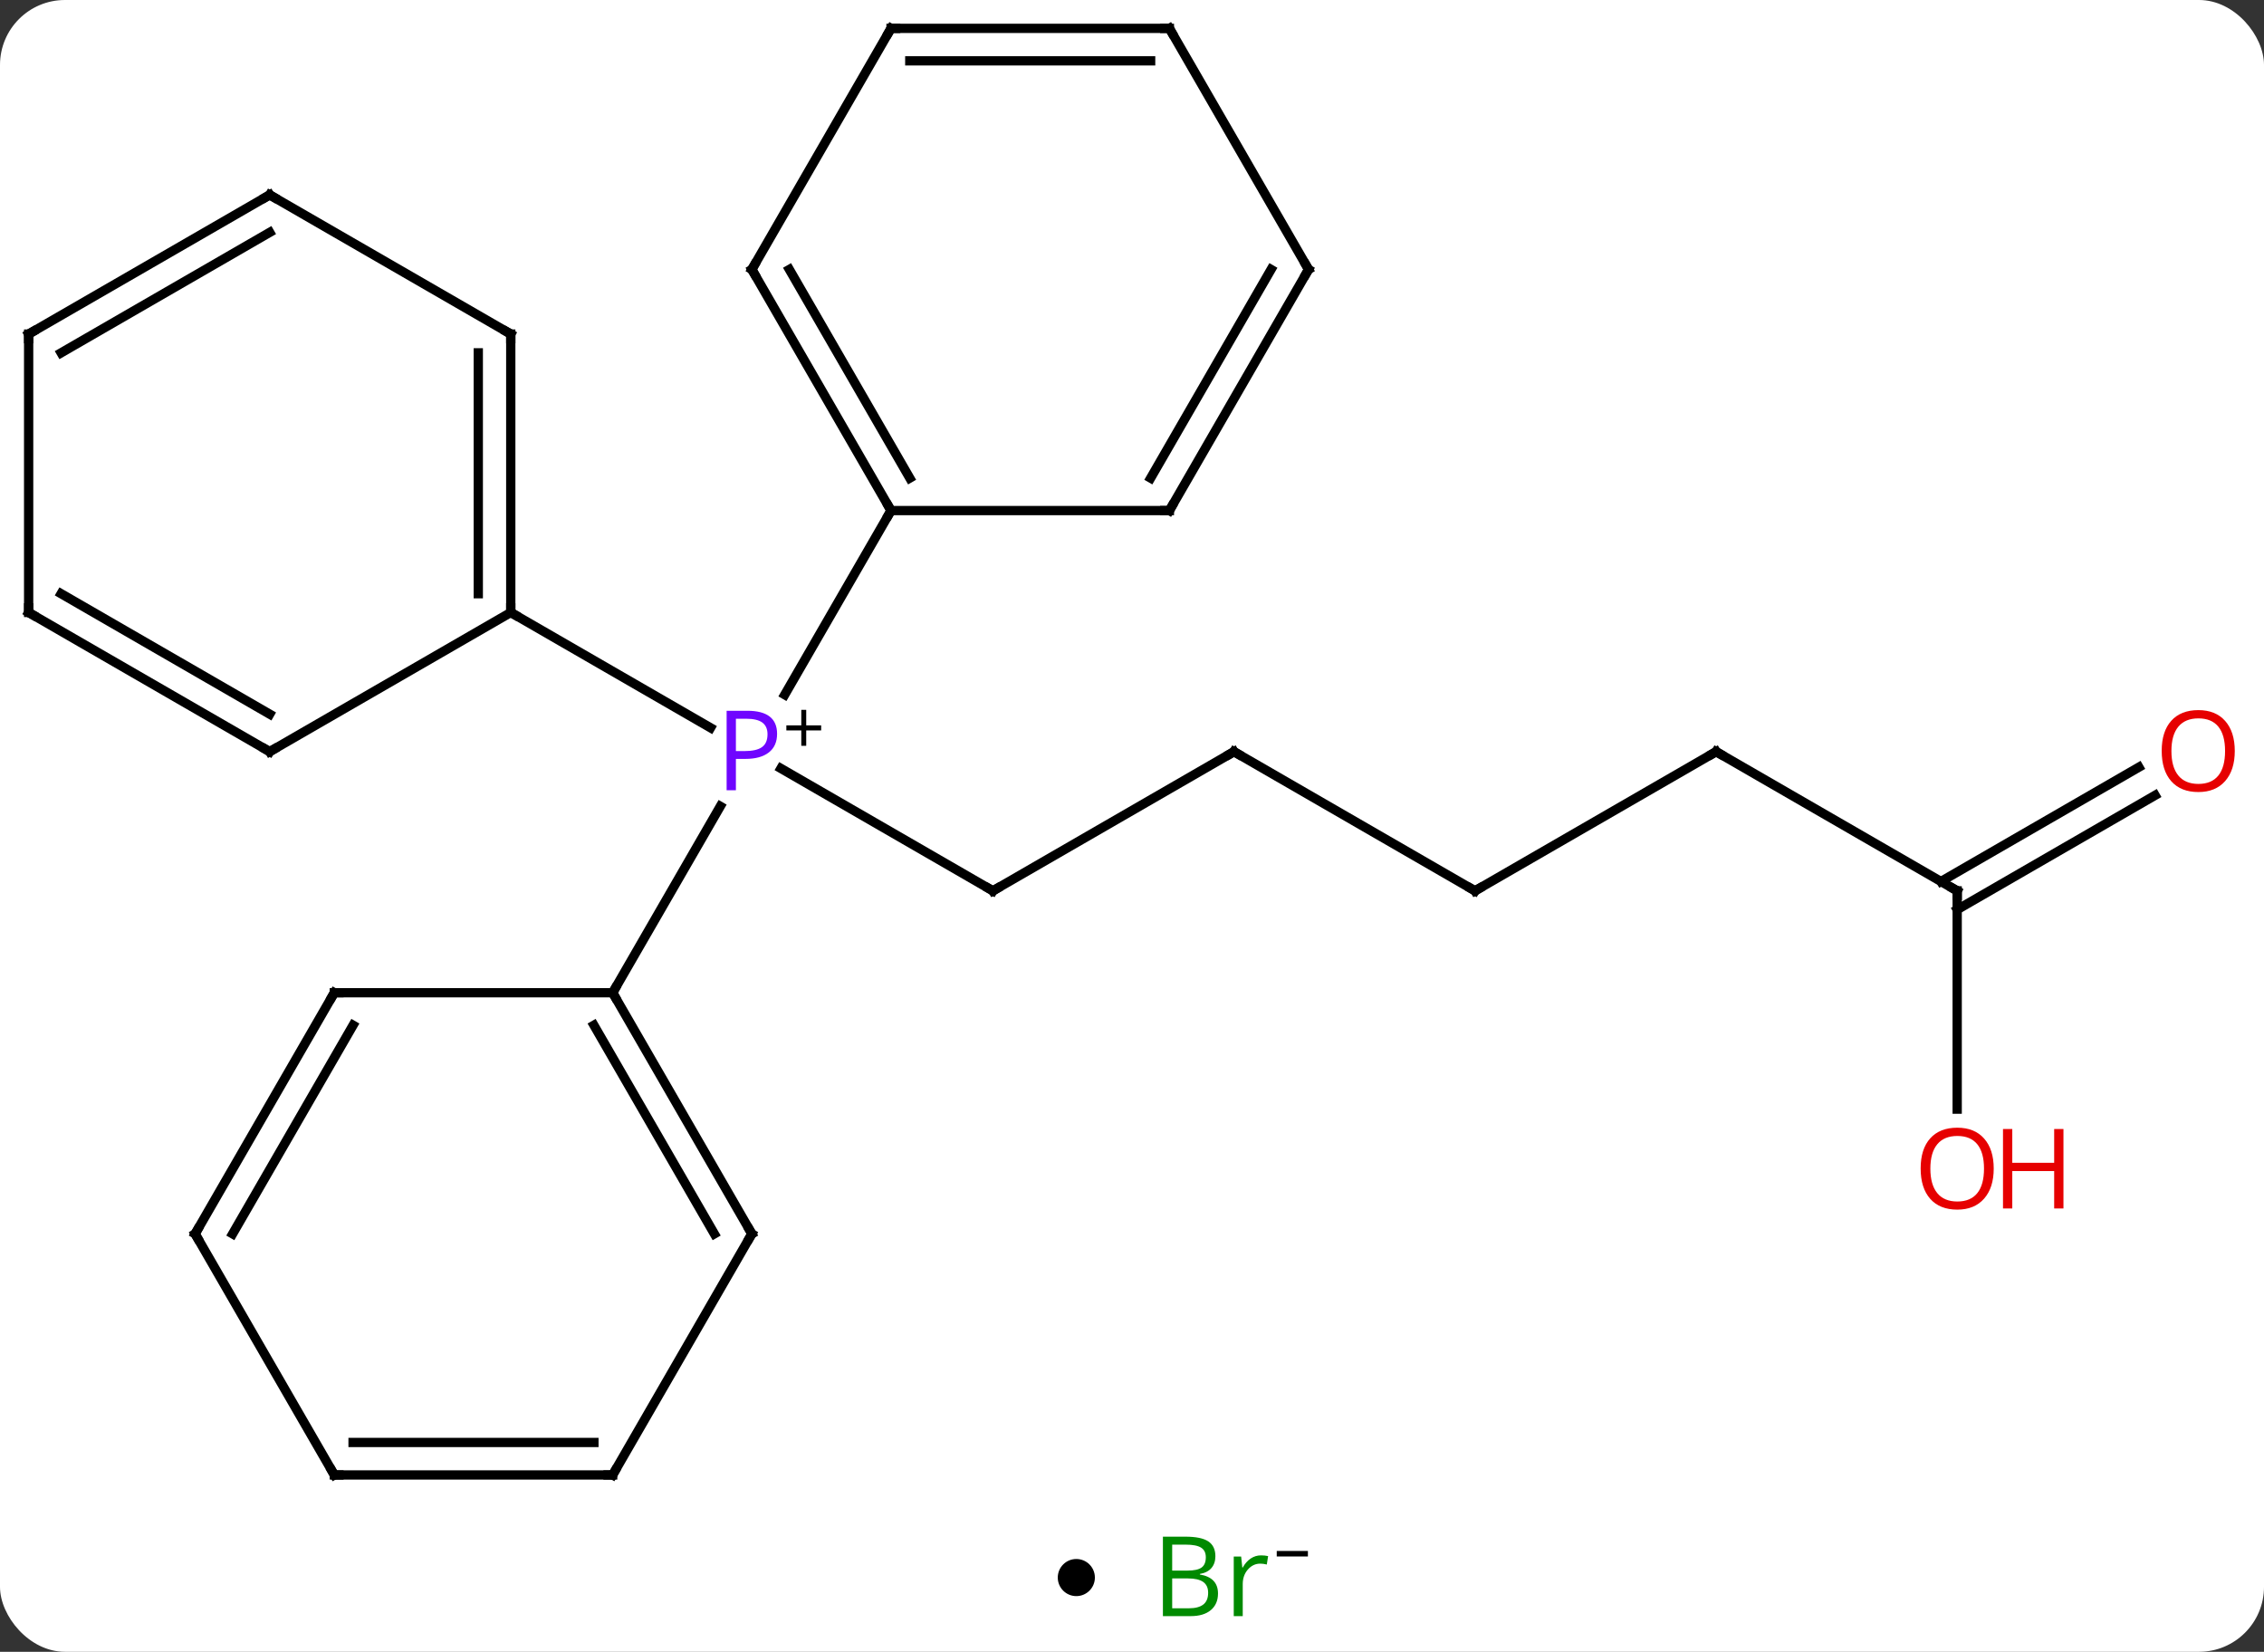 <svg width="244" viewBox="0 0 244 178" style="fill-opacity:1; color-rendering:auto; color-interpolation:auto; text-rendering:auto; stroke:black; stroke-linecap:square; stroke-miterlimit:10; shape-rendering:auto; stroke-opacity:1; fill:black; stroke-dasharray:none; font-weight:normal; stroke-width:1; font-family:'Open Sans'; font-style:normal; stroke-linejoin:miter; font-size:12; stroke-dashoffset:0; image-rendering:auto;" height="178" class="cas-substance-image" xmlns:xlink="http://www.w3.org/1999/xlink" xmlns="http://www.w3.org/2000/svg"><rect x="0" y="0" width="244" height="178" fill="#333333" stroke="none"/><svg class="cas-substance-single-component"><rect y="0" x="0" width="244" stroke="none" ry="7" rx="7" height="178" fill="white" class="cas-substance-group"/><svg y="0" x="0" width="244" viewBox="0 0 244 163" style="fill:black;" height="163" class="cas-substance-single-component-image"><svg><g><g transform="translate(120,81)" style="text-rendering:geometricPrecision; color-rendering:optimizeQuality; color-interpolation:linearRGB; stroke-linecap:butt; image-rendering:optimizeQuality;"><line y2="15" y1="1.808" x2="-12.99" x1="-35.839" style="fill:none;"/><line y2="-15" y1="-2.57" x2="-64.953" x1="-43.421" style="fill:none;"/><line y2="25.98" y1="5.888" x2="-53.97" x1="-42.37" style="fill:none;"/><line y2="-25.98" y1="-6.138" x2="-23.97" x1="-35.426" style="fill:none;"/><line y2="0" y1="15" x2="12.99" x1="-12.99" style="fill:none;"/><line y2="15" y1="0" x2="38.97" x1="12.99" style="fill:none;"/><line y2="0" y1="15" x2="64.953" x1="38.97" style="fill:none;"/><line y2="15" y1="0" x2="90.933" x1="64.953" style="fill:none;"/><line y2="38.523" y1="15" x2="90.933" x1="90.933" style="fill:none;"/><line y2="4.704" y1="17.021" x2="112.265" x1="90.933" style="fill:none;"/><line y2="1.673" y1="13.99" x2="110.515" x1="89.183" style="fill:none;"/><line y2="-45" y1="-15" x2="-64.953" x1="-64.953" style="fill:none;"/><line y2="-42.979" y1="-17.021" x2="-68.453" x1="-68.453" style="fill:none;"/><line y2="0" y1="-15" x2="-90.933" x1="-64.953" style="fill:none;"/><line y2="-60" y1="-45" x2="-90.933" x1="-64.953" style="fill:none;"/><line y2="-15" y1="0" x2="-116.913" x1="-90.933" style="fill:none;"/><line y2="-17.021" y1="-4.042" x2="-113.413" x1="-90.933" style="fill:none;"/><line y2="-45" y1="-60" x2="-116.913" x1="-90.933" style="fill:none;"/><line y2="-42.979" y1="-55.959" x2="-113.413" x1="-90.933" style="fill:none;"/><line y2="-45" y1="-15" x2="-116.913" x1="-116.913" style="fill:none;"/><line y2="51.963" y1="25.98" x2="-38.97" x1="-53.97" style="fill:none;"/><line y2="51.963" y1="29.48" x2="-43.011" x1="-55.991" style="fill:none;"/><line y2="25.98" y1="25.98" x2="-83.97" x1="-53.97" style="fill:none;"/><line y2="77.943" y1="51.963" x2="-53.97" x1="-38.97" style="fill:none;"/><line y2="51.963" y1="25.98" x2="-98.97" x1="-83.97" style="fill:none;"/><line y2="51.963" y1="29.48" x2="-94.929" x1="-81.949" style="fill:none;"/><line y2="77.943" y1="77.943" x2="-83.97" x1="-53.97" style="fill:none;"/><line y2="74.443" y1="74.443" x2="-81.949" x1="-55.991" style="fill:none;"/><line y2="77.943" y1="51.963" x2="-83.97" x1="-98.97" style="fill:none;"/><line y2="-51.963" y1="-25.98" x2="-38.97" x1="-23.97" style="fill:none;"/><line y2="-51.963" y1="-29.48" x2="-34.929" x1="-21.949" style="fill:none;"/><line y2="-25.98" y1="-25.98" x2="6.03" x1="-23.97" style="fill:none;"/><line y2="-77.943" y1="-51.963" x2="-23.97" x1="-38.97" style="fill:none;"/><line y2="-51.963" y1="-25.98" x2="21.03" x1="6.03" style="fill:none;"/><line y2="-51.963" y1="-29.48" x2="16.988" x1="4.009" style="fill:none;"/><line y2="-77.943" y1="-77.943" x2="6.03" x1="-23.97" style="fill:none;"/><line y2="-74.443" y1="-74.443" x2="4.009" x1="-21.949" style="fill:none;"/><line y2="-77.943" y1="-51.963" x2="6.03" x1="21.03" style="fill:none;"/></g><g transform="translate(120,81)" style="fill:rgb(111,5,255); text-rendering:geometricPrecision; color-rendering:optimizeQuality; image-rendering:optimizeQuality; font-family:'Open Sans'; stroke:rgb(111,5,255); color-interpolation:linearRGB;"><path style="stroke:none;" d="M-36.251 -1.922 Q-36.251 -0.609 -37.142 0.086 Q-38.032 0.781 -39.673 0.781 L-40.689 0.781 L-40.689 4.156 L-41.689 4.156 L-41.689 -4.406 L-39.454 -4.406 Q-36.251 -4.406 -36.251 -1.922 ZM-40.689 -0.062 L-39.782 -0.062 Q-38.47 -0.062 -37.876 -0.492 Q-37.282 -0.922 -37.282 -1.875 Q-37.282 -2.719 -37.837 -3.133 Q-38.392 -3.547 -39.579 -3.547 L-40.689 -3.547 L-40.689 -0.062 Z"/><path style="fill:black; stroke:none;" d="M-33.111 -2.834 L-31.501 -2.834 L-31.501 -2.288 L-33.111 -2.288 L-33.111 -0.631 L-33.642 -0.631 L-33.642 -2.288 L-35.251 -2.288 L-35.251 -2.834 L-33.642 -2.834 L-33.642 -4.506 L-33.111 -4.506 L-33.111 -2.834 Z"/></g><g transform="translate(120,81)" style="stroke-linecap:butt; font-size:8.4px; text-rendering:geometricPrecision; color-rendering:optimizeQuality; image-rendering:optimizeQuality; font-family:'Open Sans'; color-interpolation:linearRGB; stroke-miterlimit:5;"><path style="fill:none;" d="M-13.423 14.75 L-12.99 15 L-12.557 14.75"/><path style="fill:none;" d="M12.557 0.25 L12.99 0 L13.423 0.25"/><path style="fill:none;" d="M38.537 14.75 L38.97 15 L39.403 14.75"/><path style="fill:none;" d="M64.52 0.25 L64.953 0 L65.386 0.25"/><path style="fill:none;" d="M90.5 14.75 L90.933 15 L90.933 15.5"/><path style="fill:rgb(230,0,0); stroke:none;" d="M94.871 44.93 Q94.871 46.992 93.831 48.172 Q92.792 49.352 90.949 49.352 Q89.058 49.352 88.027 48.188 Q86.996 47.023 86.996 44.914 Q86.996 42.82 88.027 41.672 Q89.058 40.523 90.949 40.523 Q92.808 40.523 93.839 41.695 Q94.871 42.867 94.871 44.93 ZM88.042 44.93 Q88.042 46.664 88.785 47.57 Q89.527 48.477 90.949 48.477 Q92.371 48.477 93.097 47.578 Q93.824 46.68 93.824 44.93 Q93.824 43.195 93.097 42.305 Q92.371 41.414 90.949 41.414 Q89.527 41.414 88.785 42.312 Q88.042 43.211 88.042 44.93 Z"/><path style="fill:rgb(230,0,0); stroke:none;" d="M102.386 49.227 L101.386 49.227 L101.386 45.195 L96.871 45.195 L96.871 49.227 L95.871 49.227 L95.871 40.664 L96.871 40.664 L96.871 44.305 L101.386 44.305 L101.386 40.664 L102.386 40.664 L102.386 49.227 Z"/><path style="fill:rgb(230,0,0); stroke:none;" d="M120.85 -0.07 Q120.85 1.992 119.811 3.172 Q118.772 4.352 116.929 4.352 Q115.038 4.352 114.007 3.188 Q112.975 2.023 112.975 -0.086 Q112.975 -2.18 114.007 -3.328 Q115.038 -4.477 116.929 -4.477 Q118.788 -4.477 119.819 -3.305 Q120.85 -2.133 120.85 -0.07 ZM114.022 -0.07 Q114.022 1.664 114.765 2.57 Q115.507 3.477 116.929 3.477 Q118.35 3.477 119.077 2.578 Q119.804 1.68 119.804 -0.07 Q119.804 -1.805 119.077 -2.695 Q118.35 -3.586 116.929 -3.586 Q115.507 -3.586 114.765 -2.688 Q114.022 -1.789 114.022 -0.07 Z"/><path style="fill:none;" d="M-64.953 -15.5 L-64.953 -15 L-64.52 -14.75"/><path style="fill:none;" d="M-64.953 -44.5 L-64.953 -45 L-65.386 -45.25"/><path style="fill:none;" d="M-90.5 -0.25 L-90.933 0 L-91.366 -0.25"/><path style="fill:none;" d="M-90.5 -59.75 L-90.933 -60 L-91.366 -59.75"/><path style="fill:none;" d="M-116.48 -14.75 L-116.913 -15 L-116.913 -15.5"/><path style="fill:none;" d="M-116.48 -45.25 L-116.913 -45 L-116.913 -44.5"/><path style="fill:none;" d="M-53.72 26.413 L-53.97 25.98 L-53.72 25.547"/><path style="fill:none;" d="M-39.22 51.53 L-38.97 51.963 L-39.22 52.396"/><path style="fill:none;" d="M-83.47 25.98 L-83.97 25.98 L-84.22 26.413"/><path style="fill:none;" d="M-53.72 77.51 L-53.97 77.943 L-54.47 77.943"/><path style="fill:none;" d="M-98.72 51.53 L-98.97 51.963 L-98.72 52.396"/><path style="fill:none;" d="M-83.47 77.943 L-83.97 77.943 L-84.22 77.51"/><path style="fill:none;" d="M-24.22 -26.413 L-23.97 -25.98 L-24.22 -25.547"/><path style="fill:none;" d="M-38.72 -51.53 L-38.97 -51.963 L-38.72 -52.396"/><path style="fill:none;" d="M5.53 -25.98 L6.03 -25.98 L6.28 -26.413"/><path style="fill:none;" d="M-24.22 -77.51 L-23.97 -77.943 L-23.47 -77.943"/><path style="fill:none;" d="M20.78 -51.53 L21.03 -51.963 L20.78 -52.396"/><path style="fill:none;" d="M5.53 -77.943 L6.03 -77.943 L6.28 -77.51"/></g></g></svg></svg><svg y="163" x="114" class="cas-substance-saf"><svg y="5" x="0" width="4" style="fill:black;" height="4" class="cas-substance-saf-dot"><circle stroke="none" r="2" fill="black" cy="2" cx="2"/></svg><svg y="0" x="8" width="22" style="fill:black;" height="15" class="cas-substance-saf-image"><svg><g><g transform="translate(9,7)" style="fill:rgb(0,138,0); text-rendering:geometricPrecision; color-rendering:optimizeQuality; image-rendering:optimizeQuality; font-family:'Open Sans'; stroke:rgb(0,138,0); color-interpolation:linearRGB;"><path style="stroke:none;" d="M-5.669 -4.406 L-3.247 -4.406 Q-1.544 -4.406 -0.778 -3.898 Q-0.013 -3.391 -0.013 -2.297 Q-0.013 -1.531 -0.435 -1.031 Q-0.856 -0.531 -1.685 -0.391 L-1.685 -0.328 Q0.269 0 0.269 1.719 Q0.269 2.859 -0.505 3.508 Q-1.278 4.156 -2.669 4.156 L-5.669 4.156 L-5.669 -4.406 ZM-4.669 -0.75 L-3.028 -0.75 Q-1.966 -0.75 -1.505 -1.078 Q-1.044 -1.406 -1.044 -2.188 Q-1.044 -2.906 -1.56 -3.227 Q-2.075 -3.547 -3.2 -3.547 L-4.669 -3.547 L-4.669 -0.75 ZM-4.669 0.094 L-4.669 3.312 L-2.872 3.312 Q-1.841 3.312 -1.317 2.906 Q-0.794 2.5 -0.794 1.641 Q-0.794 0.844 -1.333 0.469 Q-1.872 0.094 -2.966 0.094 L-4.669 0.094 ZM4.903 -2.391 Q5.325 -2.391 5.669 -2.312 L5.528 -1.406 Q5.138 -1.5 4.825 -1.5 Q4.044 -1.5 3.489 -0.867 Q2.935 -0.234 2.935 0.703 L2.935 4.156 L1.966 4.156 L1.966 -2.266 L2.763 -2.266 L2.888 -1.078 L2.935 -1.078 Q3.278 -1.703 3.786 -2.047 Q4.294 -2.391 4.903 -2.391 Z"/><path style="fill:black; stroke:none;" d="M6.599 -2.272 L6.599 -2.866 L9.958 -2.866 L9.958 -2.272 L6.599 -2.272 Z"/></g></g></svg></svg></svg></svg></svg>